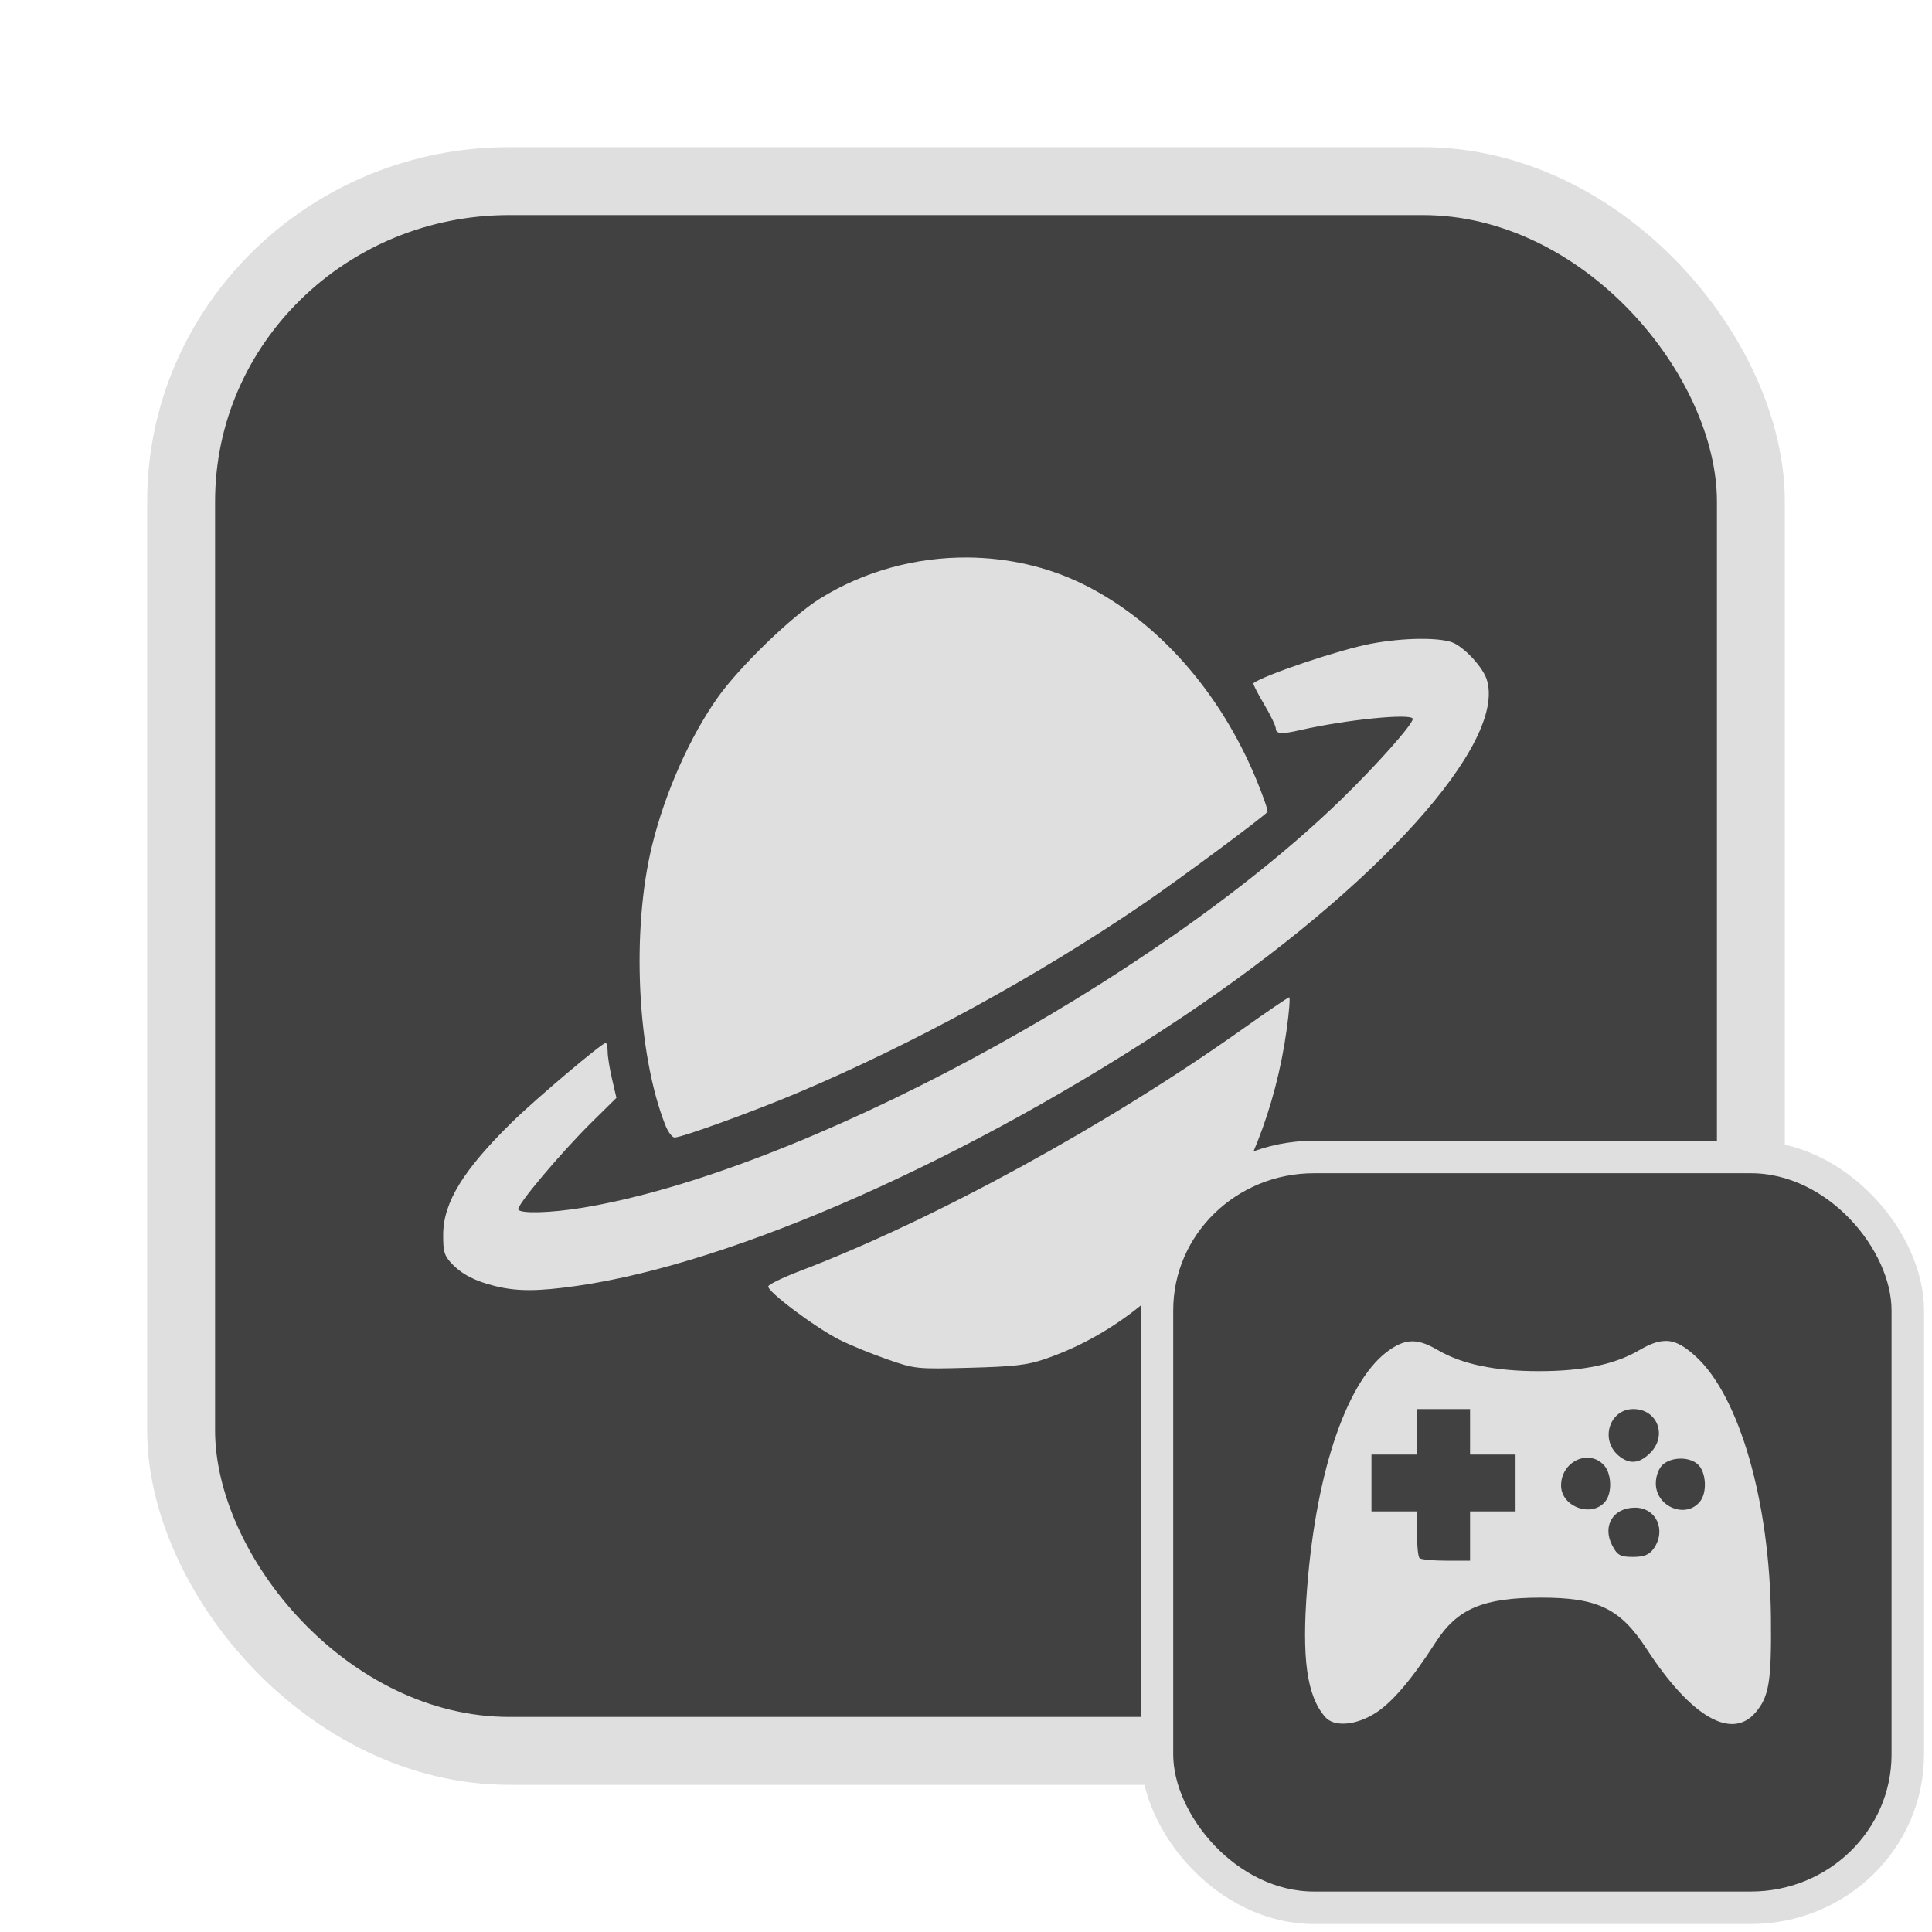 <?xml version="1.0" encoding="UTF-8" standalone="no"?>
<svg
   width="64"
   height="64"
   version="1.1"
   id="svg73"
   sodipodi:docname="system-software-installer.svg"
   inkscape:version="1.4.2 (ebf0e940d0, 2025-05-08)"
   xmlns:inkscape="http://www.inkscape.org/namespaces/inkscape"
   xmlns:sodipodi="http://sodipodi.sourceforge.net/DTD/sodipodi-0.dtd"
   xmlns="http://www.w3.org/2000/svg"
   xmlns:svg="http://www.w3.org/2000/svg"
   xmlns:rdf="http://www.w3.org/1999/02/22-rdf-syntax-ns#"
   xmlns:cc="http://creativecommons.org/ns#"
   xmlns:dc="http://purl.org/dc/elements/1.1/">
  <sodipodi:namedview
     pagecolor="#f5f7fa"
     bordercolor="#666666"
     borderopacity="1"
     objecttolerance="10"
     gridtolerance="10"
     guidetolerance="10"
     inkscape:pageopacity="0"
     inkscape:pageshadow="2"
     inkscape:window-width="1377"
     inkscape:window-height="886"
     id="namedview75"
     showgrid="false"
     inkscape:zoom="6.2890624"
     inkscape:cx="47.622361"
     inkscape:cy="45.396274"
     inkscape:window-x="147"
     inkscape:window-y="75"
     inkscape:window-maximized="0"
     inkscape:current-layer="g877"
     inkscape:document-rotation="0"
     inkscape:pagecheckerboard="0"
     inkscape:showpageshadow="2"
     inkscape:deskcolor="#d1d1d1" />
  <defs
     id="defs29" />
  <circle
     cx="32.516"
     cy="31.878"
     r="0"
     fill="url(#b)"
     stroke-width="1.571"
     id="circle41"
     style="fill:url(#b)" />
  <g
     aria-label="GZ"
     transform="matrix(1.221,0,0,0.819,0.496,-0.166)"
     id="text93"
     style="font-weight:bold;font-size:11.526px;line-height:1.25;font-family:sans-serif;-inkscape-font-specification:'sans-serif Bold';fill:#f2f2f2;stroke-width:0.288" />
  <g
     id="g877"
     transform="matrix(1.1,0,0,1.1,-3.185,-3.207)">
    <rect
       x="8.35"
       y="8.37"
       width="47.273"
       height="47.273"
       rx="9.883"
       ry="9.649"
       fill="url(#linearGradient862)"
       stroke-width="3.054"
       id="rect35-7-3"
       style="fill:#414141;fill-opacity:1;stroke:#dfdfdf;stroke-width:2.045;stroke-dasharray:none;stroke-opacity:1" />
    <path
       id="path7"
       style="fill:#dfdfdf;fill-opacity:1;stroke:none;stroke-width:0.458;stroke-dasharray:none;stroke-dashoffset:2.2;stroke-opacity:0.6"
       d="m 32.027,19.704 c -1.548,-0.009 -3.108,0.409 -4.442,1.24 -0.842,0.525 -2.419,2.05 -3.073,2.973 -0.846,1.194 -1.591,2.875 -1.981,4.467 -0.627,2.557 -0.45,6.26 0.402,8.418 0.08,0.202 0.206,0.369 0.277,0.369 0.216,0 2.368,-0.781 3.676,-1.332 3.492,-1.473 7.253,-3.528 10.454,-5.712 1.079,-0.736 3.652,-2.645 3.726,-2.764 0.021,-0.035 -0.129,-0.469 -0.334,-0.966 C 39.637,23.74 37.742,21.603 35.508,20.506 34.43,19.976 33.232,19.712 32.027,19.704 Z m 13.653,2.45 c -0.461,0.002 -1.004,0.053 -1.509,0.149 -0.935,0.177 -3.206,0.941 -3.53,1.187 -0.02,0.016 0.123,0.298 0.319,0.628 0.196,0.329 0.357,0.662 0.357,0.739 0,0.161 0.182,0.173 0.736,0.045 1.375,-0.316 3.387,-0.516 3.387,-0.336 0,0.166 -1.095,1.397 -2.173,2.444 -5.628,5.462 -16.354,11.225 -22.853,12.28 -0.951,0.154 -1.833,0.178 -1.911,0.052 -0.068,-0.11 1.29,-1.723 2.227,-2.646 l 0.729,-0.719 -0.13,-0.558 c -0.072,-0.306 -0.133,-0.678 -0.134,-0.826 -9.26e-4,-0.148 -0.028,-0.27 -0.06,-0.27 -0.113,0 -2.104,1.684 -2.818,2.384 -1.468,1.439 -2.066,2.412 -2.075,3.375 -0.005,0.514 0.032,0.645 0.24,0.868 0.313,0.336 0.708,0.543 1.325,0.696 0.66,0.163 1.281,0.162 2.454,-0.005 4.756,-0.678 11.868,-3.838 18.258,-8.109 5.852,-3.912 9.76,-8.249 9.149,-10.154 -0.112,-0.348 -0.598,-0.893 -0.971,-1.088 -0.176,-0.092 -0.556,-0.138 -1.017,-0.135 z m -3.961,10.795 c -0.032,3.91e-4 -0.666,0.432 -1.407,0.958 -4.07,2.889 -9.306,5.752 -13.319,7.281 -0.509,0.194 -0.941,0.403 -0.961,0.464 -0.048,0.145 1.409,1.239 2.145,1.611 0.318,0.16 0.964,0.424 1.436,0.588 0.847,0.293 0.878,0.297 2.477,0.255 1.337,-0.035 1.732,-0.08 2.258,-0.259 3.816,-1.296 6.634,-5.136 7.298,-9.942 0.073,-0.526 0.106,-0.957 0.073,-0.956 z" />
    <rect
       x="37.738"
       y="37.758"
       width="22.61"
       height="22.61"
       rx="4.727"
       ry="4.615"
       fill="url(#linearGradient862)"
       stroke-width="3.054"
       id="rect35-7-3-1"
       style="fill:#414141;fill-opacity:1;stroke:#dfdfdf;stroke-width:0.978;stroke-dasharray:none;stroke-opacity:1" />
    <path
       id="path1"
       style="fill:#dfdfdf;fill-opacity:1;stroke:none;stroke-width:0.224;stroke-dasharray:none;stroke-dashoffset:2.2;stroke-opacity:0.6"
       d="m 53.055,43.299 c -0.231,-9.7e-5 -0.479,0.093 -0.788,0.274 -0.737,0.432 -1.701,0.635 -3.024,0.635 -1.323,0 -2.319,-0.208 -3.052,-0.637 -0.587,-0.344 -0.938,-0.349 -1.431,-0.016 -1.266,0.853 -2.22,3.588 -2.499,7.161 -0.168,2.143 -0.011,3.273 0.543,3.908 0.267,0.307 0.924,0.255 1.516,-0.122 0.502,-0.319 1.1,-1.022 1.814,-2.135 0.646,-1.005 1.426,-1.336 3.153,-1.339 1.723,-0.003 2.401,0.323 3.196,1.545 1.334,2.05 2.566,2.764 3.289,1.904 0.401,-0.476 0.474,-0.936 0.455,-2.851 -0.035,-3.479 -0.944,-6.644 -2.254,-7.852 -0.349,-0.322 -0.62,-0.477 -0.917,-0.477 z m -7.487,2.05 h 0.799 0.799 v 0.685 0.685 h 0.685 0.685 v 0.856 0.856 h -0.685 -0.685 v 0.742 0.742 h -0.724 c -0.398,0 -0.756,-0.036 -0.798,-0.077 -0.042,-0.042 -0.077,-0.374 -0.077,-0.74 v -0.667 h -0.685 -0.685 v -0.856 -0.856 h 0.685 0.685 v -0.685 z m 6.516,0 c 0.721,0 1.03,0.799 0.51,1.319 -0.331,0.331 -0.632,0.356 -0.958,0.081 -0.565,-0.478 -0.27,-1.4 0.448,-1.4 z m -1.387,1.464 c 0.18,1.21e-4 0.361,0.072 0.505,0.23 0.223,0.247 0.248,0.812 0.046,1.076 -0.394,0.516 -1.341,0.184 -1.341,-0.47 0,-0.496 0.394,-0.836 0.79,-0.836 z m 2.831,0.028 c 0.208,0.004 0.409,0.073 0.527,0.203 0.223,0.247 0.247,0.812 0.046,1.076 -0.419,0.549 -1.341,0.182 -1.341,-0.534 0,-0.217 0.087,-0.452 0.208,-0.562 0.139,-0.125 0.352,-0.186 0.56,-0.182 z m -1.394,1.477 c 0.639,0 0.95,0.678 0.564,1.23 -0.132,0.189 -0.293,0.254 -0.626,0.254 -0.383,0 -0.472,-0.05 -0.626,-0.348 -0.304,-0.588 0.028,-1.136 0.689,-1.136 z" />
  </g>
</svg>
